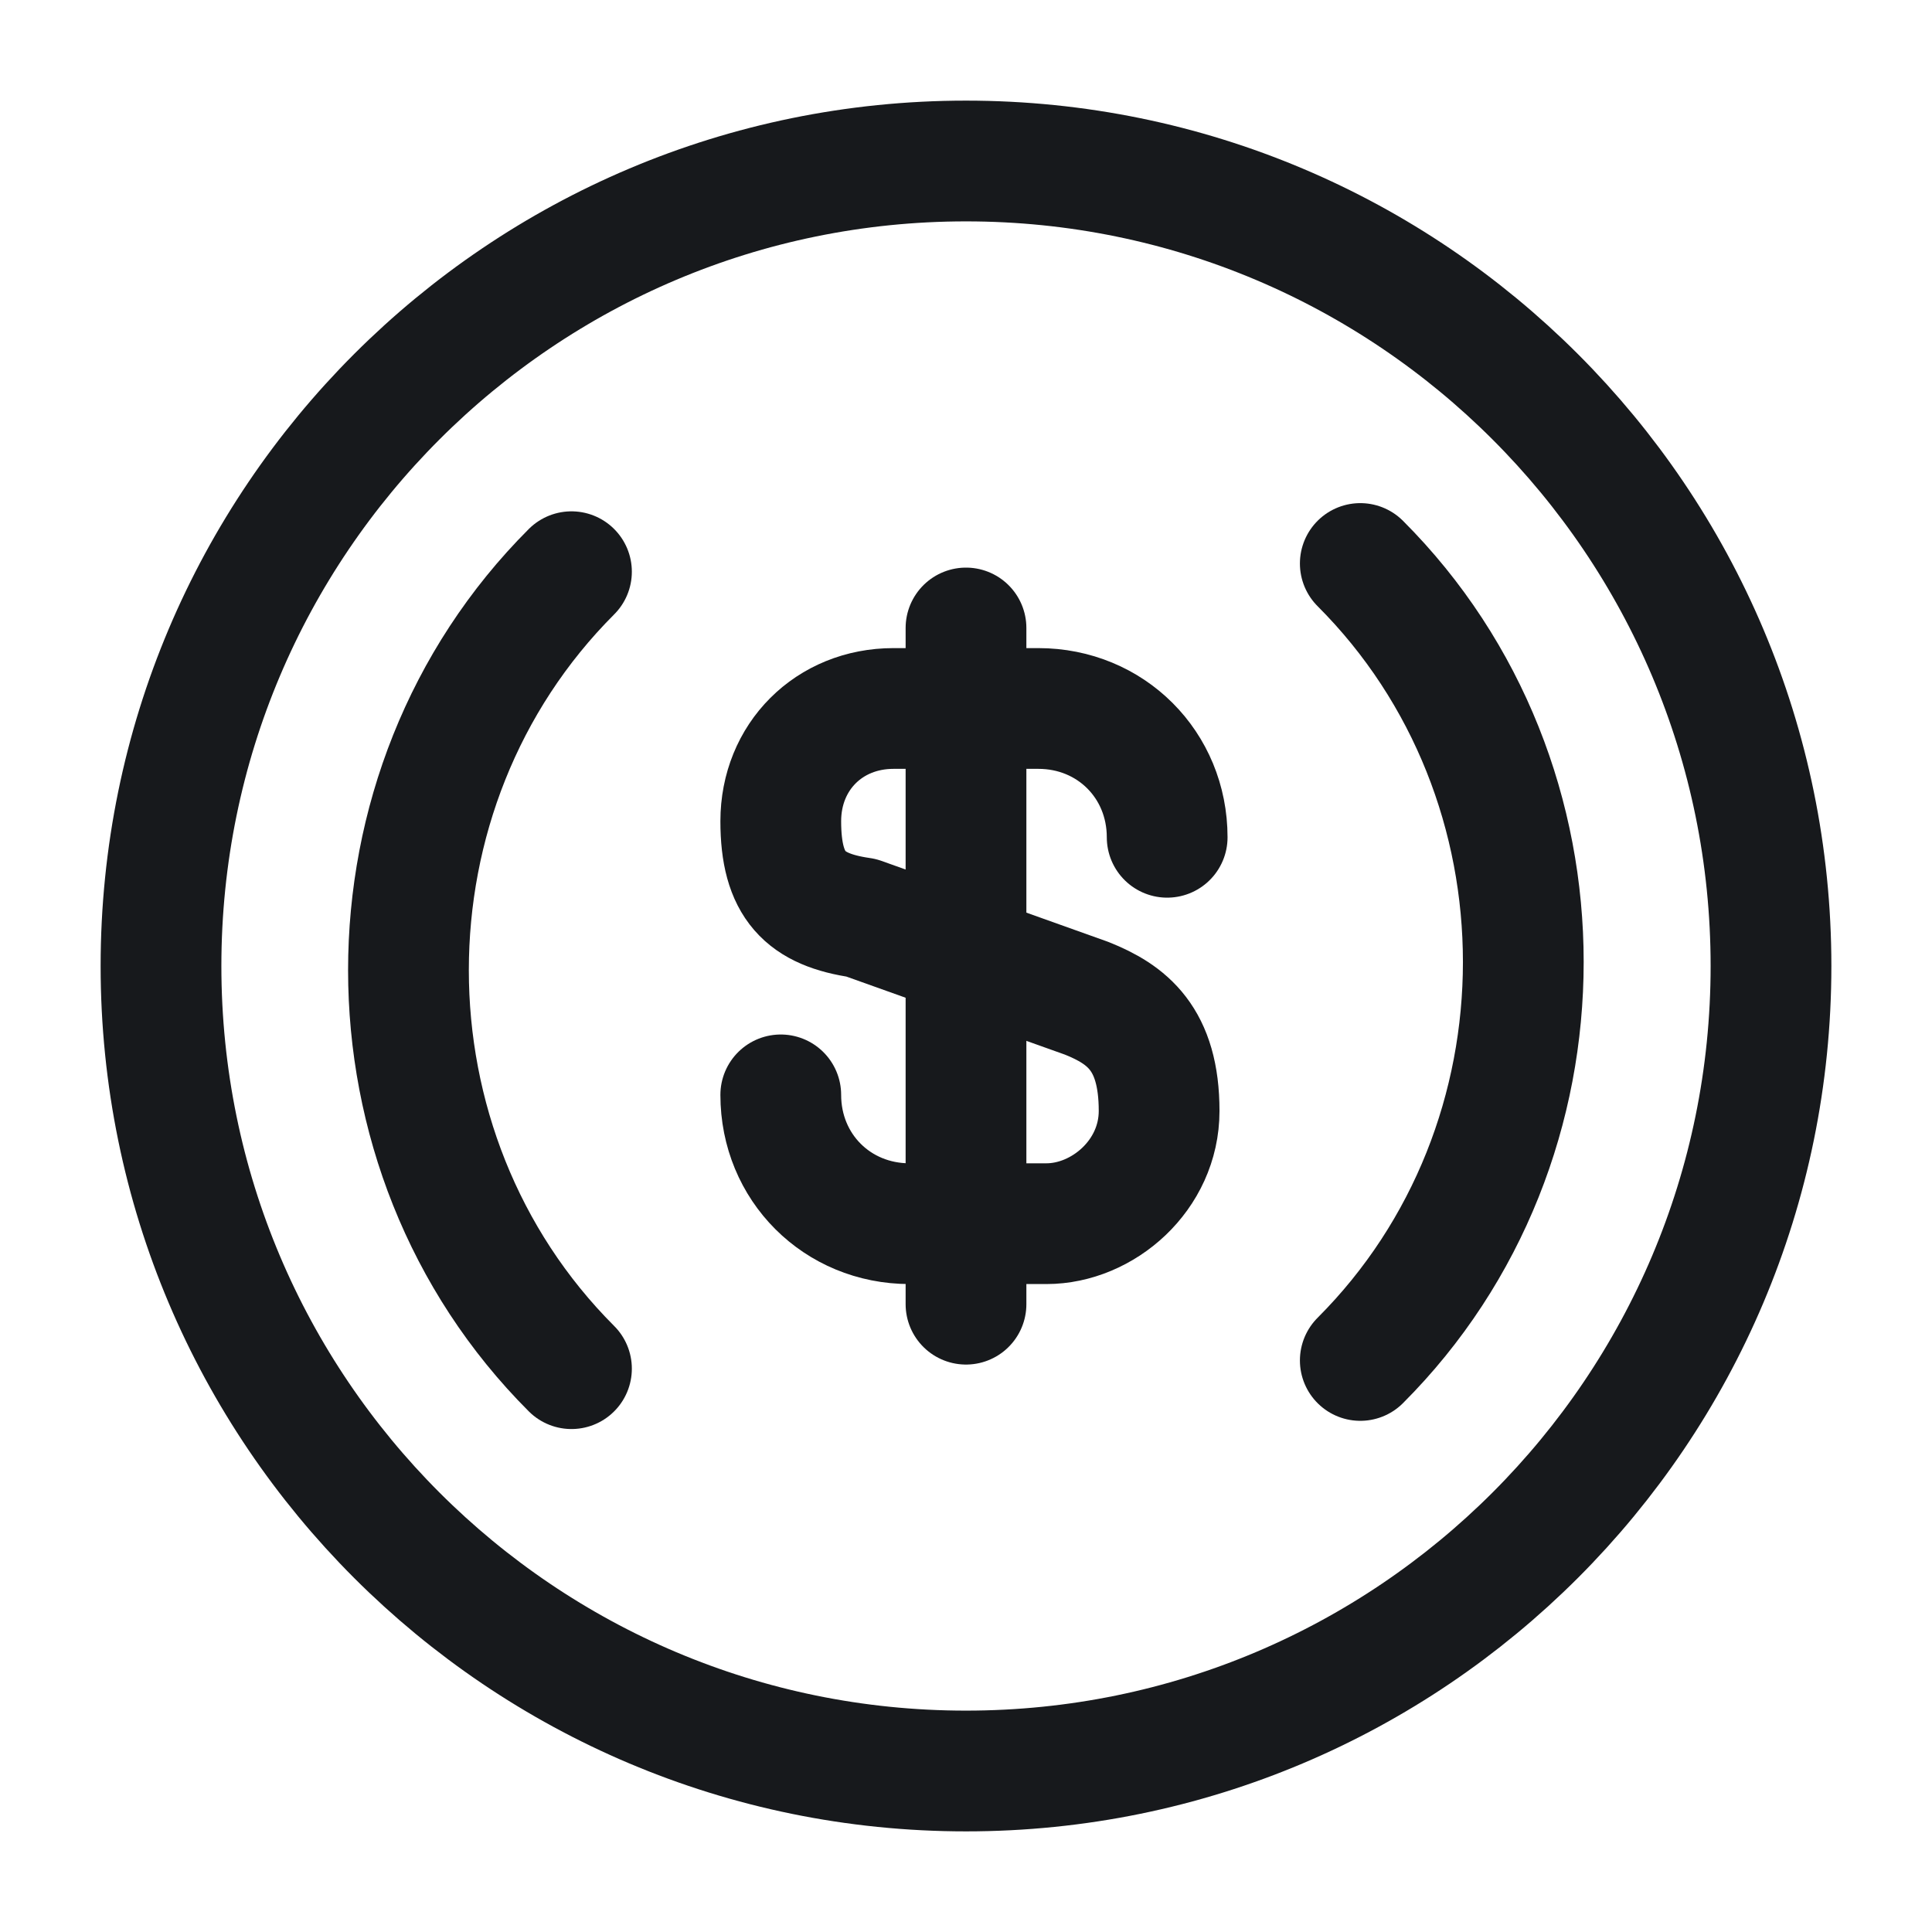 <svg width="24" height="24" viewBox="0 0 24 24" fill="none" xmlns="http://www.w3.org/2000/svg">
<path d="M16.898 16.9C19.598 14.2 19.598 9.7 16.898 7" stroke="#17191C" stroke-width="1.5" stroke-miterlimit="10" stroke-linecap="round" stroke-linejoin="round"/>
<path d="M7.099 7.102C4.399 9.802 4.399 14.302 7.099 17.002" stroke="#17191C" stroke-width="1.5" stroke-miterlimit="10" stroke-linecap="round" stroke-linejoin="round"/>
<path d="M9.699 13.601C9.699 14.501 10.399 15.201 11.299 15.201H12.999C13.699 15.201 14.399 14.601 14.399 13.801C14.399 12.901 13.999 12.601 13.499 12.401L10.699 11.401C9.999 11.301 9.699 11.001 9.699 10.201C9.699 9.401 10.299 8.801 11.099 8.801H12.899C13.799 8.801 14.499 9.501 14.499 10.401" stroke="#17191C" stroke-width="1.5" stroke-linecap="round" stroke-linejoin="round"/>
<path d="M12 7.801V16.201" stroke="#17191C" stroke-width="1.5" stroke-linecap="round" stroke-linejoin="round"/>
<path d="M12 22C17.523 22 22 17.523 22 12C22 6.477 17.523 2 12 2C6.477 2 2 6.477 2 12C2 17.523 6.477 22 12 22Z" stroke="#17191C" stroke-width="1.5" stroke-miterlimit="10" stroke-linecap="round" stroke-linejoin="round"/>
</svg>
